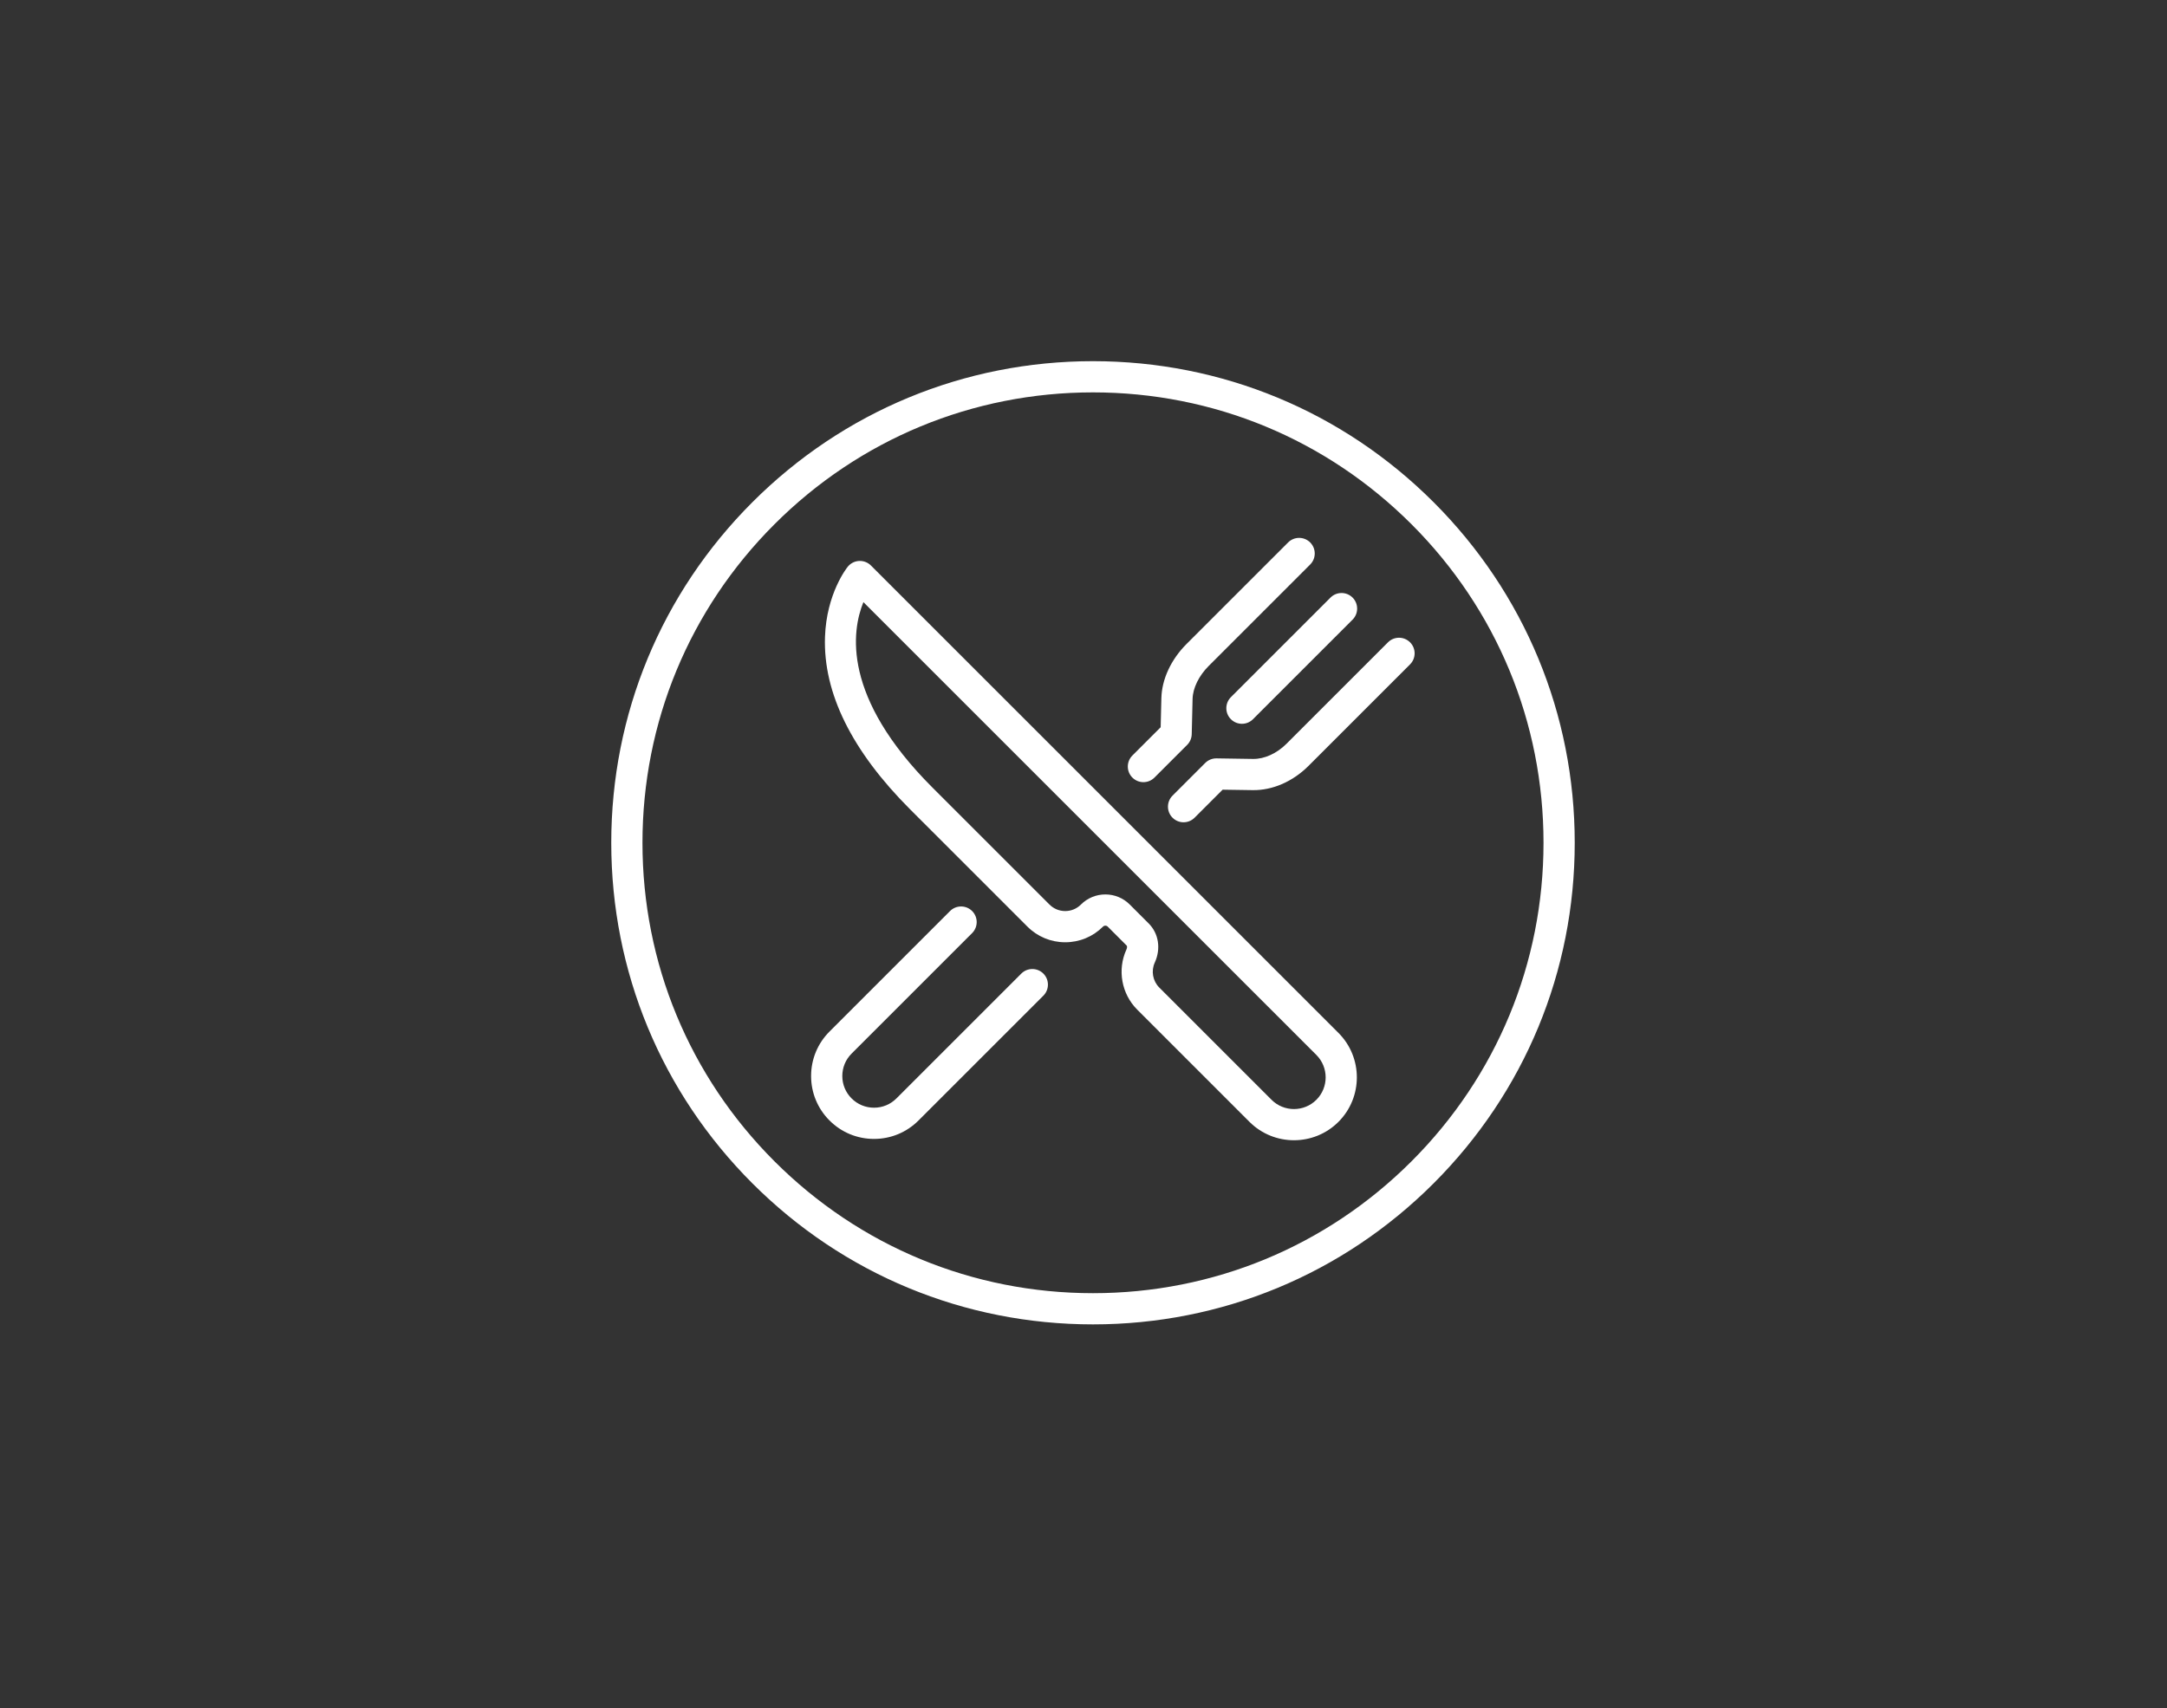 <?xml version="1.0" encoding="utf-8"?>
<!-- Generator: Adobe Illustrator 16.0.0, SVG Export Plug-In . SVG Version: 6.00 Build 0)  -->
<!DOCTYPE svg PUBLIC "-//W3C//DTD SVG 1.1//EN" "http://www.w3.org/Graphics/SVG/1.1/DTD/svg11.dtd">
<svg version="1.1" id="Layer_1" xmlns="http://www.w3.org/2000/svg" xmlns:xlink="http://www.w3.org/1999/xlink" x="0px" y="0px"
	 width="1045.875px" height="824.57px" viewBox="0 0 1045.875 824.57" enable-background="new 0 0 1045.875 824.57"
	 xml:space="preserve">
<rect x="0" y="0" width="1045.875" height="824.57" fill="#333333" stroke="none"/>
<path fill="#FFFFFF" d="M645.985,498.648L420.342,273.003c-1.509-1.509-3.59-2.301-5.714-2.196c-2.13,0.111-4.114,1.119-5.458,2.774
	c-0.419,0.517-10.287,12.898-11,33.927c-0.915,27.041,12.939,55.071,41.179,83.311l56.521,56.521
	c4.873,4.873,11.353,7.558,18.245,7.558c6.893,0,13.371-2.685,18.243-7.558c0.388-0.388,0.829-0.468,1.133-0.468
	c0.302,0,0.744,0.082,1.132,0.468l9.135,9.136c0.351,0.35,0.207,1.252-0.121,1.959c-4.457,9.75-2.359,21.396,5.225,28.979
	l54.18,54.181c5.92,5.921,13.696,8.88,21.473,8.88c7.777,0,15.555-2.959,21.474-8.88
	C657.826,529.754,657.826,510.488,645.985,498.648z M635.334,530.941c-5.966,5.968-15.674,5.968-21.641,0l-54.18-54.181
	c-3.157-3.155-4.031-8.002-2.176-12.06c3.039-6.649,1.892-14.059-2.93-18.879l-9.135-9.135c-3.146-3.146-7.334-4.882-11.785-4.882
	c-4.452,0-8.637,1.735-11.785,4.882c-2.027,2.028-4.724,3.146-7.591,3.146s-5.563-1.117-7.592-3.146l-56.519-56.519
	c-43.738-43.738-38.943-75.608-33.284-89.483L635.334,509.3C641.301,515.269,641.301,524.976,635.334,530.941z M652.801,288.491
	c-2.94-2.941-7.711-2.941-10.65,0l-48.072,48.073c-2.943,2.941-2.943,7.711,0,10.653c1.471,1.471,3.398,2.207,5.325,2.207
	s3.854-0.735,5.326-2.207l48.071-48.074C655.742,296.202,655.742,291.433,652.801,288.491z M632.336,261.877
	c-2.94-2.942-7.711-2.942-10.65,0l-49.002,49.002c-7.514,7.512-11.946,17.056-12.164,26.187l-0.338,14.018l-13.654,13.656
	c-2.941,2.941-2.941,7.711,0,10.651c1.471,1.471,3.396,2.207,5.325,2.207c1.928,0,3.854-0.736,5.325-2.207l15.787-15.787
	c1.369-1.368,2.157-3.211,2.205-5.146l0.408-17.032c0.125-5.221,3.023-11.164,7.756-15.896l49.002-49.001
	C635.278,269.587,635.278,264.817,632.336,261.877z M503.567,470.019c-2.94-2.941-7.71-2.941-10.651,0l-60.263,60.264
	c-2.891,2.892-6.733,4.481-10.821,4.481c-4.087,0-7.93-1.593-10.82-4.481c-2.891-2.891-4.482-6.733-4.482-10.82
	c0-4.088,1.592-7.932,4.482-10.82l58.171-58.173c2.941-2.94,2.941-7.711,0-10.651c-2.942-2.94-7.712-2.94-10.652,0L400.36,497.99
	c-5.736,5.736-8.895,13.361-8.895,21.474s3.16,15.736,8.895,21.473s13.362,8.896,21.473,8.896c8.111,0,15.736-3.159,21.473-8.896
	l60.263-60.263C506.508,477.73,506.508,472.96,503.567,470.019z M680.545,310.086c-2.943-2.942-7.713-2.942-10.652,0l-49,49
	c-4.654,4.655-10.621,7.362-16.055,7.305l-17.705-0.271c-2.019-0.028-4.002,0.765-5.44,2.205l-15.788,15.789
	c-2.941,2.941-2.941,7.711,0,10.651c1.471,1.47,3.396,2.206,5.325,2.206c1.928,0,3.854-0.734,5.325-2.206l13.535-13.534l14.521,0.22
	c9.54,0.146,19.347-4.126,26.935-11.715l49-49C683.486,317.796,683.486,313.027,680.545,310.086z M691.924,242.463
	c-43.912-43.915-102.301-68.099-164.404-68.099c-62.104,0-120.491,24.184-164.404,68.099
	c-43.914,43.915-68.099,102.301-68.099,164.404c0,62.104,24.184,120.492,68.099,164.405c43.915,43.914,102.301,68.1,164.404,68.1
	c62.104,0,120.492-24.186,164.404-68.1c43.914-43.915,68.1-102.301,68.1-164.405S735.838,286.376,691.924,242.463z M681.272,560.62
	c-41.069,41.07-95.673,63.688-153.753,63.688S414.836,601.69,373.767,560.62c-41.068-41.068-63.687-95.673-63.687-153.752
	c0-58.079,22.619-112.683,63.687-153.752c41.069-41.068,95.673-63.687,153.752-63.687c58.08,0,112.684,22.618,153.753,63.687
	c41.069,41.069,63.687,95.672,63.687,153.752C744.959,464.949,722.34,519.55,681.272,560.62z"/>
</svg>
